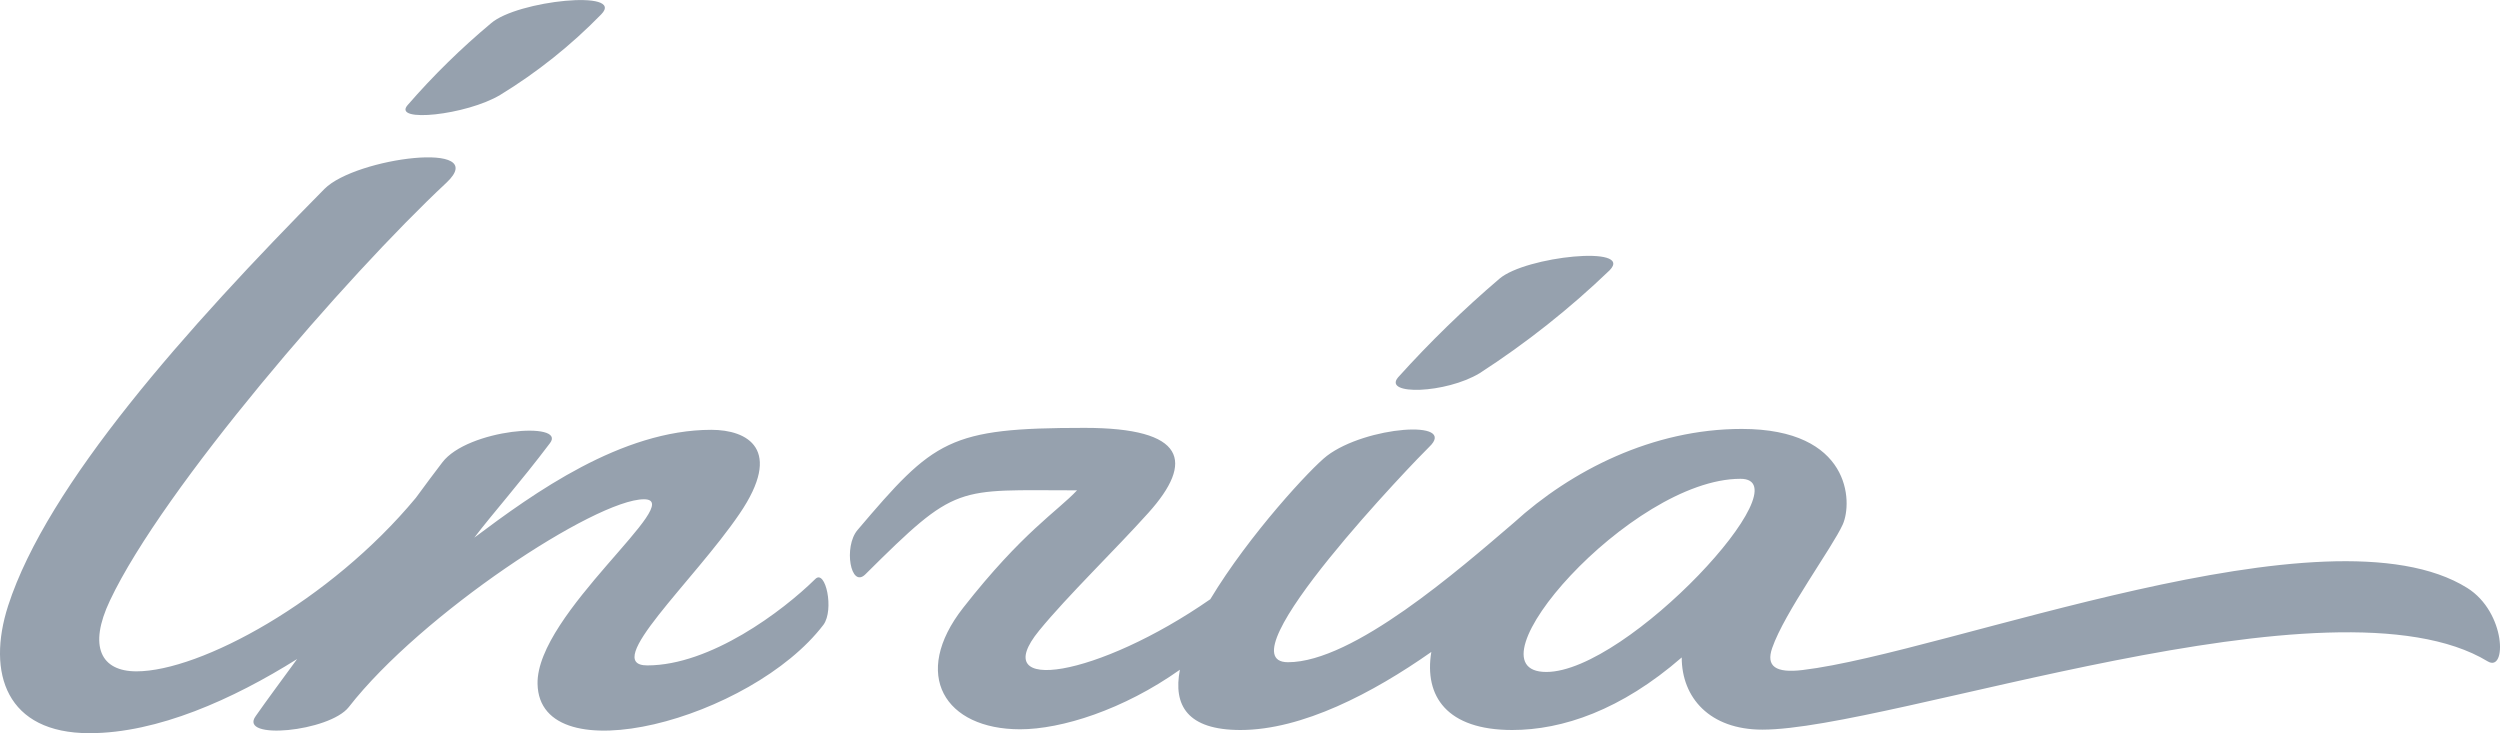 <?xml version="1.0" encoding="utf-8"?>
<svg width="208" height="61" viewBox="0 0 208 61" fill="none" xmlns="http://www.w3.org/2000/svg">
<g clip-path="url(#clip0)">
<path d="M41.62 7.896C44.687 6.022 47.509 3.771 50.022 1.195C52.077 -0.898 43.036 0.038 40.857 1.933C38.364 4.016 36.04 6.296 33.908 8.751C32.624 10.233 38.803 9.584 41.62 7.896ZM206.972 55.023C208.579 55.996 208.513 50.946 205.277 48.919C193.691 41.673 161.984 54.308 149.986 55.745C147.734 56.018 146.912 55.443 147.447 53.91C148.467 50.961 152.481 45.506 153.318 43.634C154.154 41.761 153.978 35.687 144.916 35.687C137.512 35.687 130.724 39.144 125.947 43.494C121.398 47.386 112.585 55.097 107.162 55.097C101.542 55.097 117.993 38.053 118.903 37.191C121.347 34.884 113.634 35.459 110.398 37.928C109.107 38.916 103.934 44.474 100.698 49.855C91.349 56.35 82.037 57.854 86.462 52.458C88.818 49.575 92.809 45.72 95.546 42.668C99.377 38.407 98.68 35.599 90.234 35.599C78.926 35.599 77.723 36.587 71.346 44.098C70.165 45.491 70.774 48.993 71.999 47.784C79.653 40.176 79.477 40.796 89.61 40.796C87.981 42.535 85.075 44.268 80.152 50.548C75.749 56.151 78.633 60.677 84.87 60.677C88.311 60.677 93.463 59.055 98.166 55.723C97.601 58.672 98.768 60.736 103.207 60.736C108.344 60.736 114.214 57.662 119.086 54.242C118.477 57.927 120.378 60.736 125.815 60.736C130.005 60.736 134.885 59.077 139.919 54.699C139.919 58.045 142.245 60.706 146.626 60.706C157.273 60.706 194.146 47.253 206.972 55.023ZM128.655 55.907C121.655 55.907 135.677 39.837 144.798 39.837C150.273 39.808 135.406 55.907 128.655 55.907ZM123.108 31.05C126.977 28.549 130.599 25.681 133.924 22.485C135.978 20.384 126.938 21.32 124.759 23.185C121.77 25.734 118.951 28.477 116.32 31.397C115.036 32.908 120.283 32.753 123.108 31.05ZM67.839 48.167C65.102 50.865 59.099 55.362 53.853 55.362C49.971 55.362 57.698 48.374 61.528 42.749C65.197 37.368 62.196 35.761 59.18 35.761C51.71 35.761 44.409 41.024 39.463 44.732C40.96 42.757 43.293 40.14 45.766 36.859C47.138 35.031 38.905 35.687 36.799 38.474C36.124 39.358 35.383 40.346 34.598 41.422C27.451 50.032 16.649 55.856 11.351 55.856C8.416 55.856 7.323 53.806 9.15 49.959C13.553 40.641 28.845 22.949 37.144 15.201C40.916 11.656 29.593 13.101 26.996 15.717C15.512 27.335 3.94 40.309 0.675 50.401C-1.13 56.025 0.535 61.001 7.44 61.001C13.105 61.001 19.387 58.178 24.721 54.831C23.408 56.63 22.212 58.237 21.28 59.571C19.775 61.62 27.407 60.876 29.014 58.834C35.053 51.079 49.56 41.54 53.581 41.54C57.25 41.54 44.607 51.064 44.724 56.895C44.871 64.554 62.526 59.844 68.514 51.978C69.416 50.733 68.69 47.342 67.839 48.167Z" fill="#96A1AE"/>
</g>
<defs>
<clipPath id="clip0">
<rect width="208" height="61" fill="white"/>
</clipPath>
</defs>
</svg>
